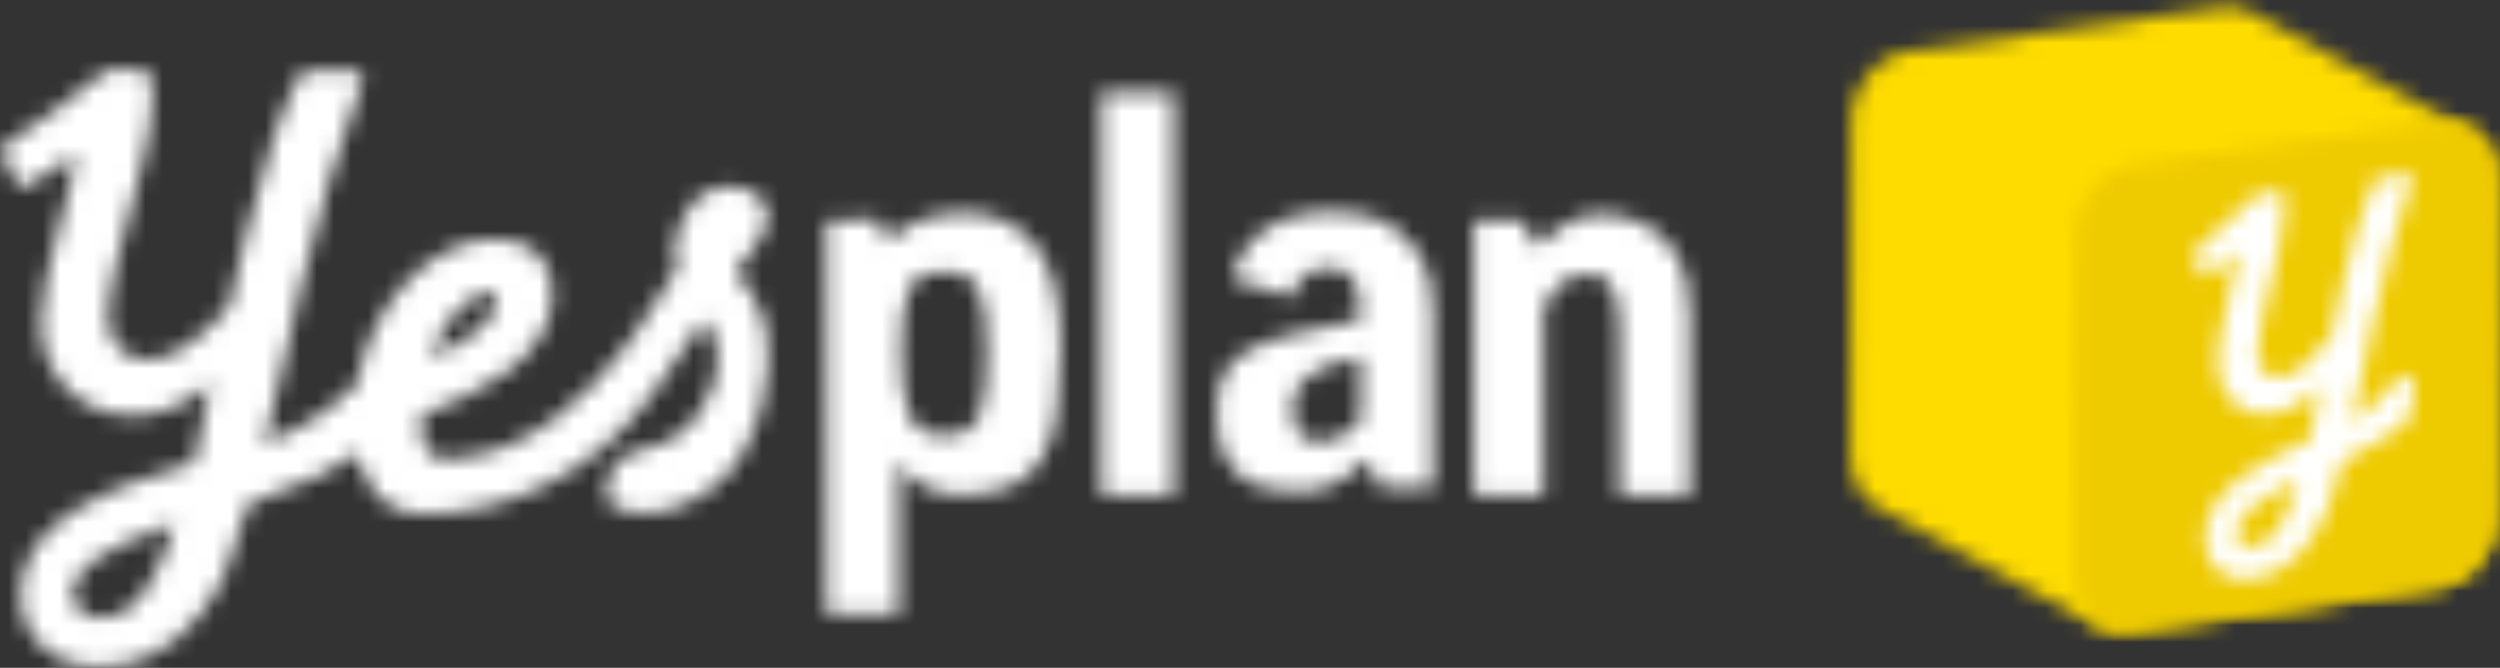 <?xml version="1.0" encoding="UTF-8" standalone="no"?>
<svg width="146px" height="39px" viewBox="0 0 146 39" version="1.1" xmlns="http://www.w3.org/2000/svg" xmlns:xlink="http://www.w3.org/1999/xlink" xmlns:sketch="http://www.bohemiancoding.com/sketch/ns">
    <rect x="0" y="0" width="146" height="39" fill="#333333" stroke="none"/>
    <!-- Generator: Sketch 3.3 (11970) - http://www.bohemiancoding.com/sketch -->
    <title>yp-logo-inverse</title>
    <desc>Created with Sketch.</desc>
    <defs>
        <path id="path-1" d="M36.079,7.585 C36.095,7.592 36.11,7.601 36.126,7.607 C36.139,7.614 36.152,7.618 36.165,7.625 C36.2,7.642 36.234,7.659 36.269,7.678 C32.012,5.364 27.757,3.05 23.502,0.737 C23.485,0.726 23.466,0.718 23.447,0.71 C23.42,0.694 23.389,0.68 23.36,0.665 C23.304,0.64 23.246,0.616 23.189,0.593 C23.167,0.583 23.143,0.574 23.119,0.564 C23.038,0.537 22.954,0.509 22.87,0.488 L22.867,0.488 C22.856,0.484 22.846,0.482 22.835,0.479 C22.764,0.462 22.691,0.448 22.615,0.435 C22.587,0.431 22.559,0.427 22.53,0.423 C22.472,0.416 22.411,0.409 22.349,0.406 C22.318,0.403 22.287,0.4 22.255,0.399 C22.192,0.397 22.129,0.397 22.065,0.397 C22.036,0.399 22.007,0.399 21.979,0.4 C21.886,0.406 21.793,0.413 21.699,0.427 L3.488,2.985 C3.385,3 3.28,3.021 3.179,3.046 C3.15,3.053 3.12,3.06 3.09,3.068 C3.014,3.088 2.937,3.112 2.863,3.137 C2.836,3.148 2.807,3.156 2.78,3.165 C2.688,3.201 2.595,3.239 2.505,3.283 C2.505,3.283 2.497,3.285 2.493,3.286 C2.467,3.299 2.446,3.312 2.421,3.324 C2.346,3.361 2.271,3.4 2.198,3.443 C2.162,3.463 2.128,3.487 2.093,3.508 C2.049,3.537 2.003,3.569 1.956,3.598 C1.945,3.606 1.936,3.613 1.927,3.62 C1.801,3.707 1.681,3.801 1.568,3.903 C1.561,3.908 1.556,3.916 1.548,3.922 C1.53,3.938 1.511,3.957 1.492,3.975 C1.41,4.052 1.33,4.132 1.254,4.216 C1.236,4.233 1.221,4.25 1.206,4.269 C1.191,4.285 1.177,4.301 1.165,4.315 C1.083,4.412 1.005,4.51 0.927,4.613 C0.92,4.627 0.909,4.64 0.9,4.653 C0.897,4.656 0.894,4.658 0.893,4.661 C0.804,4.788 0.724,4.921 0.649,5.056 C0.641,5.07 0.633,5.085 0.625,5.101 C0.605,5.142 0.58,5.186 0.559,5.229 C0.541,5.265 0.522,5.3 0.506,5.337 C0.467,5.419 0.433,5.502 0.4,5.587 C0.392,5.608 0.381,5.631 0.374,5.652 C0.371,5.658 0.371,5.66 0.37,5.665 C0.346,5.729 0.326,5.794 0.305,5.86 C0.292,5.908 0.274,5.953 0.261,6.002 C0.24,6.073 0.225,6.147 0.211,6.22 C0.199,6.267 0.187,6.312 0.178,6.359 C0.162,6.442 0.154,6.524 0.143,6.604 C0.138,6.646 0.13,6.684 0.127,6.725 C0.116,6.848 0.108,6.972 0.108,7.096 L0.072,26.746 C0.069,28.04 0.694,29.088 1.635,29.601 L14.401,36.543 C14.39,36.537 14.38,36.527 14.368,36.522 C14.895,36.819 15.526,36.949 16.205,36.853 L34.414,34.295 C36.279,34.033 37.793,32.191 37.795,30.182 L37.833,10.532 C37.835,9.154 37.126,8.056 36.079,7.585 L36.079,7.585 Z"></path>
        <path id="path-3" d="M23.104,0.285 C23.102,0.284 23.099,0.281 23.096,0.281 C23.013,0.242 22.925,0.212 22.836,0.181 C22.813,0.172 22.789,0.165 22.764,0.157 C22.691,0.135 22.619,0.117 22.543,0.101 C22.524,0.095 22.503,0.091 22.483,0.087 C22.389,0.07 22.295,0.055 22.199,0.047 C22.181,0.046 22.164,0.046 22.147,0.045 C22.064,0.038 21.982,0.036 21.897,0.038 L21.833,0.038 C21.727,0.043 21.62,0.051 21.51,0.067 L3.54,2.65 C3.438,2.665 3.336,2.686 3.236,2.712 C3.205,2.72 3.175,2.726 3.145,2.734 C3.07,2.756 2.998,2.779 2.925,2.806 C2.896,2.815 2.869,2.824 2.841,2.835 C2.746,2.87 2.651,2.91 2.559,2.956 C2.531,2.969 2.504,2.985 2.475,3 C2.405,3.035 2.334,3.073 2.266,3.113 C2.229,3.135 2.195,3.16 2.16,3.183 C2.106,3.218 2.051,3.254 1.999,3.291 C1.876,3.381 1.757,3.476 1.644,3.579 C1.62,3.6 1.595,3.626 1.57,3.65 C1.488,3.729 1.409,3.811 1.332,3.896 C1.305,3.927 1.276,3.961 1.248,3.994 C1.166,4.09 1.089,4.192 1.013,4.299 C1.002,4.314 0.989,4.329 0.979,4.345 C0.891,4.473 0.813,4.606 0.738,4.743 C0.707,4.8 0.678,4.859 0.649,4.919 C0.632,4.955 0.613,4.99 0.596,5.027 C0.559,5.108 0.526,5.19 0.495,5.273 C0.484,5.298 0.474,5.322 0.466,5.349 C0.441,5.413 0.422,5.482 0.401,5.549 C0.385,5.599 0.369,5.648 0.355,5.699 C0.334,5.774 0.32,5.851 0.302,5.929 C0.294,5.974 0.281,6.015 0.273,6.059 C0.256,6.149 0.246,6.24 0.236,6.331 C0.23,6.364 0.226,6.395 0.223,6.428 C0.211,6.553 0.205,6.678 0.205,6.805 L0.168,26.654 C0.168,26.803 0.178,26.947 0.194,27.089 C0.199,27.134 0.206,27.175 0.211,27.218 C0.226,27.317 0.242,27.415 0.265,27.51 C0.275,27.554 0.284,27.598 0.296,27.639 C0.322,27.742 0.355,27.84 0.39,27.938 C0.401,27.966 0.409,27.995 0.419,28.022 C0.466,28.144 0.521,28.261 0.582,28.374 C0.597,28.401 0.613,28.426 0.628,28.452 C0.677,28.536 0.728,28.618 0.784,28.695 C0.809,28.73 0.833,28.762 0.857,28.794 C0.912,28.865 0.969,28.931 1.029,28.996 C1.055,29.023 1.08,29.051 1.105,29.077 C1.191,29.164 1.28,29.244 1.376,29.318 C1.382,29.322 1.388,29.324 1.395,29.33 C1.484,29.398 1.581,29.46 1.679,29.517 C2.199,29.817 2.822,29.948 3.492,29.852 L21.461,27.267 C23.302,27.002 24.795,25.142 24.798,23.113 L24.835,3.262 C24.838,1.87 24.137,0.761 23.104,0.285 L23.104,0.285 Z"></path>
        <path d="M43.308,22.59 C43.898,21.625 44.294,20.522 44.538,19.45 C44.699,18.739 44.797,18.005 44.844,17.279 C44.882,16.719 44.876,16.152 44.79,15.596 C44.659,14.74 44.383,13.909 43.911,13.178 C43.824,13.043 42.94,11.937 42.976,11.886 C43.042,11.79 43.118,11.687 43.236,11.531 C43.335,11.399 43.445,11.26 43.561,11.115 C44.093,10.449 44.754,9.619 44.81,8.714 C44.838,8.259 44.695,7.853 44.398,7.538 C44.004,7.123 43.352,6.885 42.609,6.885 C42.268,6.885 41.933,6.937 41.643,7.035 C40.073,7.565 39.366,9.617 39.366,10.906 C39.366,11.197 39.46,11.407 39.584,11.572 C39.621,11.622 39.232,12.197 39.201,12.25 C38.534,13.359 37.806,14.432 37.079,15.503 C36.877,15.799 36.669,16.093 36.434,16.365 C35.884,17.067 35.32,17.765 34.698,18.407 C33.991,19.135 33.224,19.828 32.413,20.441 C31.564,21.086 30.617,21.614 29.639,22.041 C28.61,22.49 27.554,22.689 26.438,22.767 C26.303,22.776 26.166,22.794 26.03,22.794 C25.62,22.794 25.313,22.684 25.091,22.455 C24.601,21.953 24.57,20.941 24.585,20.247 L25.069,20.055 C27.41,19.124 32.277,17.188 32.277,13.131 C32.277,11.146 31.031,9.961 28.939,9.961 C25.219,9.961 21.69,13.661 20.857,18.412 C19.162,20.063 17.8,20.95 15.444,21.898 L16.749,16.377 L17.57,12.743 C18.53,8.508 19.87,4.451 21.177,0.698 C21.221,0.567 21.2,0.423 21.12,0.311 C21.04,0.198 20.91,0.132 20.771,0.132 L17.898,0.132 C17.739,0.132 17.593,0.219 17.52,0.359 C16.465,2.343 15.378,5.553 14.459,9.398 L13.367,13.963 C11.296,16.181 9.981,17.008 8.534,17.008 C7.248,17.008 6.314,15.97 6.314,14.541 C6.314,13.018 7.076,10.215 7.688,7.962 C7.971,6.917 8.239,5.928 8.393,5.212 C8.726,3.706 8.887,2.852 8.926,1.522 C8.926,0.98 8.885,0.817 8.758,0.399 C8.703,0.218 8.537,0.094 8.348,0.094 L6.408,0.094 C6.31,0.094 6.214,0.129 6.137,0.191 C4.009,1.921 2.041,3.359 0.284,4.463 C0.097,4.581 0.031,4.821 0.132,5.017 L0.989,6.686 C1.043,6.79 1.136,6.867 1.247,6.9 C1.359,6.935 1.479,6.921 1.582,6.864 C2.492,6.355 3.519,5.699 4.417,5.057 C4.287,6.226 4.003,7.273 3.497,9.083 C2.819,11.422 2.398,13.627 2.398,14.838 C2.398,17.935 4.699,20.271 7.751,20.271 C9.37,20.271 10.753,19.715 12.316,18.397 L11.338,23.037 L10.385,23.332 C7.176,24.323 1.204,26.168 1.204,30.675 C1.204,33.197 3.098,34.958 5.811,34.958 C8.076,34.958 10.183,33.846 11.743,31.83 C12.888,30.398 13.614,28.712 14.487,25.442 C17.897,24.296 19.684,23.314 20.882,22.479 C21.372,24.769 22.692,26.02 24.65,26.02 C29.9,26.02 34.771,23.508 38.015,19.125 C38.985,17.815 41.098,14.701 41.098,14.701 C41.098,14.701 41.392,15.088 41.509,15.281 C41.683,15.566 41.789,15.858 41.853,16.187 C42.126,17.578 41.609,20.009 39.416,21.526 C38.476,22.177 37.023,22.168 36.12,22.913 C35.685,23.274 35.384,24.54 35.389,24.804 C35.402,25.472 36.202,25.838 36.938,25.942 C38.519,26.163 40.207,25.506 41.464,24.587 C41.807,24.337 42.158,24.053 42.444,23.74 C42.764,23.39 43.061,22.995 43.308,22.59 L43.308,22.59 L43.308,22.59 Z M28.642,13.075 C28.927,13.075 29.033,13.181 29.033,13.465 C29.033,14.605 27.53,15.906 25.139,16.884 C25.843,14.78 27.363,13.075 28.642,13.075 L28.642,13.075 L28.642,13.075 Z M10.211,26.568 C9.083,30.363 7.734,32.067 5.886,32.067 C4.914,32.067 4.262,31.507 4.262,30.675 C4.262,29.244 5.876,28.092 9.835,26.701 L10.211,26.568 L10.211,26.568 Z" id="path-5"></path>
        <path d="M0.266,23.883 L0.266,0.852 L3.246,0.819 L3.889,2.113 C4.25,1.649 4.837,1.251 5.65,0.919 C6.463,0.587 7.31,0.421 8.19,0.421 C9.996,0.421 11.407,1.035 12.423,2.263 C13.439,3.491 13.947,5.454 13.947,8.153 C13.947,9.635 13.873,10.924 13.727,12.019 C13.58,13.114 13.292,14.027 12.864,14.757 C12.434,15.487 11.83,16.029 11.052,16.383 C10.273,16.736 9.262,16.914 8.021,16.914 C7.321,16.914 6.627,16.736 5.938,16.383 C5.249,16.029 4.77,15.532 4.499,14.889 L4.499,23.883 L0.266,23.883 L0.266,23.883 Z M9.646,8.618 C9.646,7.689 9.606,6.92 9.528,6.311 C9.448,5.704 9.313,5.216 9.121,4.851 C8.929,4.486 8.669,4.226 8.343,4.071 C8.015,3.917 7.614,3.839 7.14,3.839 C6.621,3.839 6.197,3.917 5.87,4.071 C5.543,4.226 5.289,4.492 5.108,4.868 C4.927,5.245 4.804,5.736 4.736,6.345 C4.668,6.953 4.634,7.711 4.634,8.618 C4.634,10.321 4.804,11.549 5.142,12.301 C5.481,13.054 6.147,13.43 7.14,13.43 C8.224,13.43 8.912,13.037 9.206,12.251 C9.499,11.467 9.646,10.255 9.646,8.618 L9.646,8.618 L9.646,8.618 Z" id="path-7"></path>
        <path id="path-9" d="M0.325,0.401 L4.558,0.401 L4.558,23.929 L0.325,23.929 L0.325,0.401 L0.325,0.401 Z"></path>
        <path d="M12.696,16.444 L9.614,16.444 L8.835,14.832 C8.383,15.314 7.943,15.682 7.514,15.934 C7.085,16.186 6.702,16.367 6.363,16.477 C5.957,16.608 5.572,16.686 5.211,16.707 C4.624,16.707 4.026,16.669 3.417,16.592 C2.807,16.515 2.253,16.324 1.758,16.016 C1.261,15.71 0.854,15.254 0.538,14.651 C0.222,14.047 0.064,13.219 0.064,12.166 C0.064,11.354 0.166,10.669 0.369,10.109 C0.572,9.549 0.979,9.067 1.588,8.661 C2.197,8.256 3.049,7.899 4.145,7.592 C5.239,7.284 6.679,6.978 8.462,6.67 C8.44,6.166 8.406,5.727 8.361,5.354 C8.316,4.981 8.231,4.668 8.107,4.416 C7.982,4.164 7.802,3.972 7.565,3.84 C7.328,3.708 7.006,3.642 6.6,3.642 C5.99,3.642 5.505,3.807 5.144,4.136 C4.782,4.465 4.568,4.871 4.5,5.354 L0.979,4.301 C1.114,3.555 1.419,2.897 1.893,2.327 C2.276,1.822 2.863,1.367 3.653,0.96 C4.443,0.555 5.527,0.352 6.904,0.352 C7.379,0.352 7.949,0.418 8.615,0.549 C9.28,0.681 9.913,0.955 10.512,1.372 C11.109,1.789 11.623,2.381 12.052,3.149 C12.481,3.917 12.696,4.937 12.696,6.209 L12.696,16.444 L12.696,16.444 Z M8.462,8.842 C7.604,8.973 6.922,9.155 6.414,9.385 C5.905,9.616 5.505,9.862 5.211,10.125 C4.918,10.389 4.726,10.658 4.636,10.932 C4.545,11.207 4.5,11.464 4.5,11.705 C4.5,12.342 4.602,12.846 4.805,13.219 C5.008,13.592 5.403,13.778 5.99,13.778 C6.668,13.778 7.186,13.636 7.548,13.351 C7.909,13.066 8.213,12.802 8.462,12.561 L8.462,8.842 L8.462,8.842 Z" id="path-11"></path>
        <path id="path-13" d="M0.079,0.836 L2.851,0.836 L3.796,2.395 C4.057,2.169 4.318,1.943 4.579,1.717 C4.84,1.491 5.117,1.288 5.411,1.107 C5.704,0.927 6.024,0.78 6.373,0.667 C6.72,0.554 7.111,0.497 7.547,0.497 C8.503,0.52 9.361,0.735 10.122,1.141 C10.449,1.322 10.763,1.547 11.068,1.818 C11.373,2.09 11.644,2.429 11.883,2.835 C12.123,3.241 12.318,3.728 12.47,4.291 C12.622,4.856 12.699,5.511 12.699,6.257 L12.699,16.928 L8.59,16.928 L8.59,7.442 C8.59,7.036 8.568,6.629 8.525,6.223 C8.481,5.816 8.405,5.449 8.296,5.122 C8.187,4.795 8.019,4.529 7.791,4.326 C7.562,4.122 7.274,4.021 6.927,4.021 C6.101,4.021 5.486,4.219 5.084,4.614 C4.681,5.009 4.372,5.432 4.155,5.884 L4.155,16.928 L0.079,16.928 L0.079,0.836 L0.079,0.836 Z"></path>
        <path d="M12.65,11.907 C13.325,12.062 12.849,14.24 12.663,14.524 C12.473,14.81 10.852,15.943 8.786,16.967 C8.257,19.142 7.814,20.287 7.12,21.307 C6.173,22.733 4.895,23.627 3.526,23.815 C1.885,24.041 0.739,23.063 0.743,21.442 C0.748,18.537 4.364,16.855 6.308,15.947 L6.885,15.679 L7.482,12.607 C6.537,13.589 5.697,14.064 4.716,14.198 C2.869,14.453 1.48,13.138 1.482,11.147 C1.483,10.366 1.742,8.91 2.158,7.347 C2.465,6.142 2.638,5.441 2.719,4.679 C2.176,5.165 1.552,5.676 1,6.078 C0.959,6.108 0.914,6.126 0.868,6.132 C0.845,6.135 0.821,6.135 0.796,6.132 C0.729,6.119 0.674,6.079 0.642,6.013 L0.127,5.011 C0.064,4.894 0.103,4.733 0.218,4.643 C1.283,3.782 2.475,2.692 3.765,1.402 C3.81,1.355 3.87,1.329 3.929,1.32 L5.101,1.158 C5.22,1.141 5.318,1.207 5.352,1.32 C5.426,1.577 5.454,1.679 5.453,2.028 C5.427,2.885 5.327,3.451 5.126,4.448 C5.03,4.923 4.869,5.578 4.693,6.277 C4.319,7.778 3.859,9.647 3.856,10.628 C3.854,11.549 4.416,12.137 5.197,12.031 C6.072,11.911 6.869,11.267 8.124,9.666 L8.792,6.636 C9.353,4.084 10.014,1.929 10.653,0.564 C10.7,0.466 10.787,0.397 10.882,0.385 L12.62,0.145 C12.705,0.134 12.785,0.167 12.833,0.23 C12.882,0.298 12.892,0.389 12.865,0.475 C12.073,2.999 11.255,5.728 10.67,8.531 L10.169,10.939 L9.367,14.604 C10.714,13.846 11.833,11.998 12.524,11.903 C12.567,11.897 12.61,11.898 12.65,11.907 L12.65,11.907 L12.65,11.907 Z M3.575,21.947 C4.694,21.793 5.513,20.582 6.2,18.045 L5.971,18.163 C3.573,19.388 2.595,20.266 2.593,21.187 C2.593,21.721 2.987,22.028 3.575,21.947 L3.575,21.947 L3.575,21.947 Z" id="path-15"></path>
    </defs>
    <g id="Page-1" stroke="none" stroke-width="1" fill="none" fill-rule="evenodd" sketch:type="MSPage">
        <g id="Login-(desktop)" sketch:type="MSArtboardGroup" transform="translate(-527, -376)">
            <g id="Group" sketch:type="MSLayerGroup" transform="translate(425, 376)">
                <g id="yp-logo-inverse" transform="translate(102, 0)">
                    <g id="Group-3" transform="translate(108, 0)">
                        <mask id="mask-2" sketch:name="Clip 2" fill="white">
                            <use xlink:href="#path-1"></use>
                        </mask>
                        <g id="Clip-2"></g>
                        <path d="M-2.364,-2.037 L40.269,-2.037 L40.269,39.318 L-2.364,39.318 L-2.364,-2.037 Z" id="Fill-1" fill="#FFDC00" sketch:type="MSShapeGroup" mask="url(#mask-2)"></path>
                    </g>
                    <g id="Group-6" transform="translate(121, 7)">
                        <mask id="mask-4" sketch:name="Clip 5" fill="white">
                            <use xlink:href="#path-3"></use>
                        </mask>
                        <g id="Clip-5"></g>
                        <path d="M-2.236,-2.422 L27.239,-2.422 L27.239,32.342 L-2.236,32.342 L-2.236,-2.422 Z" id="Fill-4" fill="#EECA00" sketch:type="MSShapeGroup" mask="url(#mask-4)"></path>
                    </g>
                    <g id="Group-9" transform="translate(0, 4)">
                        <mask id="mask-6" sketch:name="Clip 8" fill="white">
                            <use xlink:href="#path-5"></use>
                        </mask>
                        <g id="Clip-8"></g>
                        <path d="M-2.361,-2.336 L47.312,-2.336 L47.312,37.389 L-2.361,37.389 L-2.361,-2.336 Z" id="Fill-7" fill="#FFFFFF" sketch:type="MSShapeGroup" mask="url(#mask-6)"></path>
                    </g>
                    <g id="Group-12" transform="translate(48, 12)">
                        <mask id="mask-8" sketch:name="Clip 11" fill="white">
                            <use xlink:href="#path-7"></use>
                        </mask>
                        <g id="Clip-11"></g>
                        <path d="M-2.234,-2.028 L16.447,-2.028 L16.447,26.332 L-2.234,26.332 L-2.234,-2.028 Z" id="Fill-10" fill="#FFFFFF" sketch:type="MSShapeGroup" mask="url(#mask-8)"></path>
                    </g>
                    <g id="Group-15" transform="translate(64, 5)">
                        <mask id="mask-10" sketch:name="Clip 14" fill="white">
                            <use xlink:href="#path-9"></use>
                        </mask>
                        <g id="Clip-14"></g>
                        <path d="M-2.175,-2.048 L7.058,-2.048 L7.058,26.378 L-2.175,26.378 L-2.175,-2.048 Z" id="Fill-13" fill="#FFFFFF" sketch:type="MSShapeGroup" mask="url(#mask-10)"></path>
                    </g>
                    <g id="Group-18" transform="translate(71, 12)">
                        <mask id="mask-12" sketch:name="Clip 17" fill="white">
                            <use xlink:href="#path-11"></use>
                        </mask>
                        <g id="Clip-17"></g>
                        <path d="M-2.436,-2.077 L15.196,-2.077 L15.196,19.136 L-2.436,19.136 L-2.436,-2.077 Z" id="Fill-16" fill="#FFFFFF" sketch:type="MSShapeGroup" mask="url(#mask-12)"></path>
                    </g>
                    <g id="Group-21" transform="translate(86, 12)">
                        <mask id="mask-14" sketch:name="Clip 20" fill="white">
                            <use xlink:href="#path-13"></use>
                        </mask>
                        <g id="Clip-20"></g>
                        <path d="M-2.329,-2.003 L15.106,-2.003 L15.106,19.428 L-2.329,19.428 L-2.329,-2.003 Z" id="Fill-19" fill="#FFFFFF" sketch:type="MSShapeGroup" mask="url(#mask-14)"></path>
                    </g>
                    <g id="Group-24" transform="translate(128, 10)">
                        <mask id="mask-16" sketch:name="Clip 23" fill="white">
                            <use xlink:href="#path-15"></use>
                        </mask>
                        <g id="Clip-23"></g>
                        <path d="M-2.403,-2.306 L15.5,-2.306 L15.5,26.297 L-2.403,26.297 L-2.403,-2.306 Z" id="Fill-22" fill="#FFFFFE" sketch:type="MSShapeGroup" mask="url(#mask-16)"></path>
                    </g>
                </g>
            </g>
        </g>
    </g>
</svg>